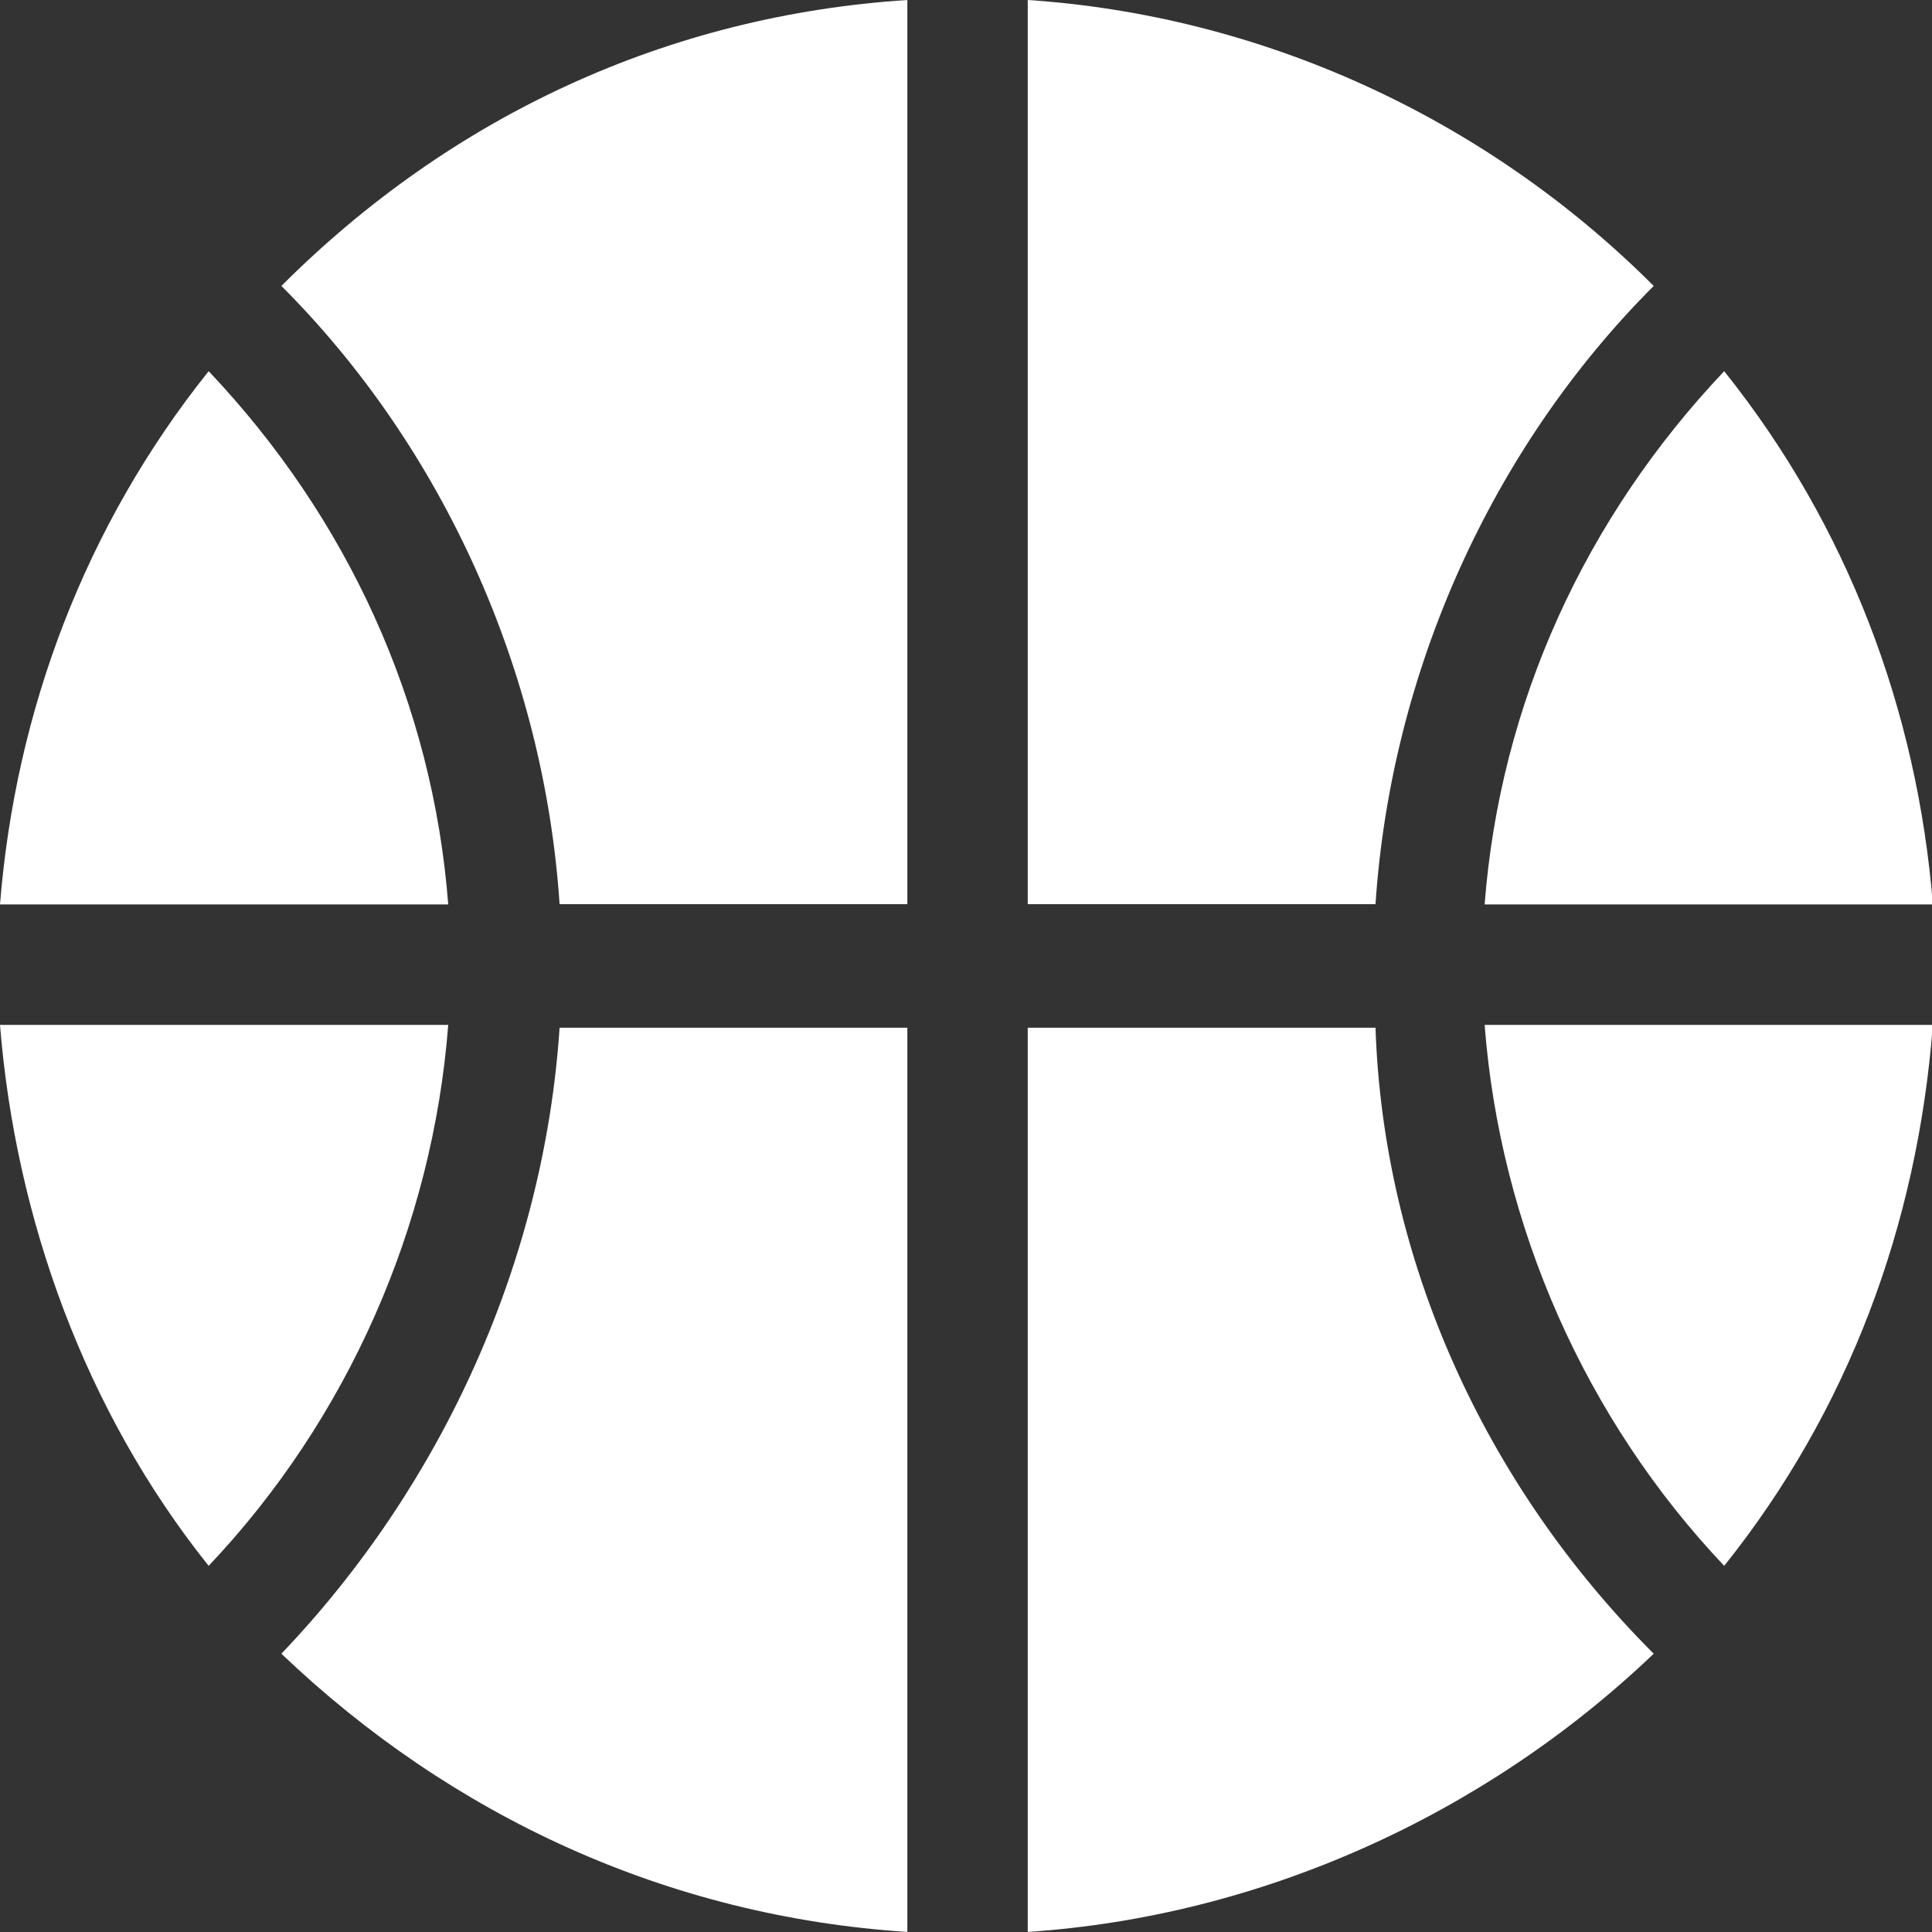 <?xml version="1.0" encoding="utf-8"?>
<!-- Generator: Adobe Illustrator 24.1.0, SVG Export Plug-In . SVG Version: 6.00 Build 0)  -->
<svg version="1.1" id="Group_246" xmlns="http://www.w3.org/2000/svg" xmlns:xlink="http://www.w3.org/1999/xlink" x="0px" y="0px"
	 viewBox="0 0 25 25" style="enable-background:new 0 0 25 25;" xml:space="preserve">
<rect x="0" y="0" width="25" height="25" fill="#333333" stroke="none"/>
<style type="text/css">
	.st0{fill:#FFFFFF;}
</style>
<g id="Group_145" transform="translate(19.211 4.803)">
	<g id="Group_144">
		<path id="Path_127" class="st0" d="M3.1,0C1.3,1.9,0.2,4.3,0,6.9h5.8C5.6,4.4,4.7,2,3.1,0z"/>
	</g>
</g>
<g id="Group_147" transform="translate(13.299 0)">
	<g id="Group_146">
		<path id="Path_128" class="st0" d="M0,0v11.7h4.5c0.2-3,1.5-5.9,3.6-8C5.9,1.5,3,0.2,0,0z"/>
	</g>
</g>
<g id="Group_149" transform="translate(19.211 13.262)">
	<g id="Group_148">
		<path id="Path_129" class="st0" d="M0,0c0.2,2.6,1.3,5.1,3.1,7c1.6-2,2.5-4.4,2.7-7H0z"/>
	</g>
</g>
<g id="Group_151" transform="translate(3.641 0)">
	<g id="Group_150">
		<path id="Path_130" class="st0" d="M0,3.7c2.1,2.1,3.4,5,3.6,8h4.5V0C5,0.2,2.2,1.5,0,3.7z"/>
	</g>
</g>
<g id="Group_153" transform="translate(13.299 13.299)">
	<g id="Group_152">
		<path id="Path_131" class="st0" d="M4.5,0H0v11.7c3-0.2,5.9-1.5,8.1-3.6C5.9,5.9,4.6,3,4.5,0z"/>
	</g>
</g>
<g id="Group_155" transform="translate(3.641 13.299)">
	<g id="Group_154">
		<path id="Path_132" class="st0" d="M3.6,0C3.4,3,2.1,5.9,0,8.1c2.2,2.1,5,3.4,8.1,3.6V0H3.6z"/>
	</g>
</g>
<g id="Group_157" transform="translate(0 13.262)">
	<g id="Group_156">
		<path id="Path_133" class="st0" d="M0,0c0.2,2.5,1.1,5,2.7,7c1.8-1.9,2.9-4.4,3.1-7H0z"/>
	</g>
</g>
<g id="Group_159" transform="translate(0 4.803)">
	<g id="Group_158">
		<path id="Path_134" class="st0" d="M2.7,0C1.1,2,0.2,4.4,0,6.9h5.8C5.6,4.3,4.5,1.9,2.7,0z"/>
	</g>
</g>
</svg>
